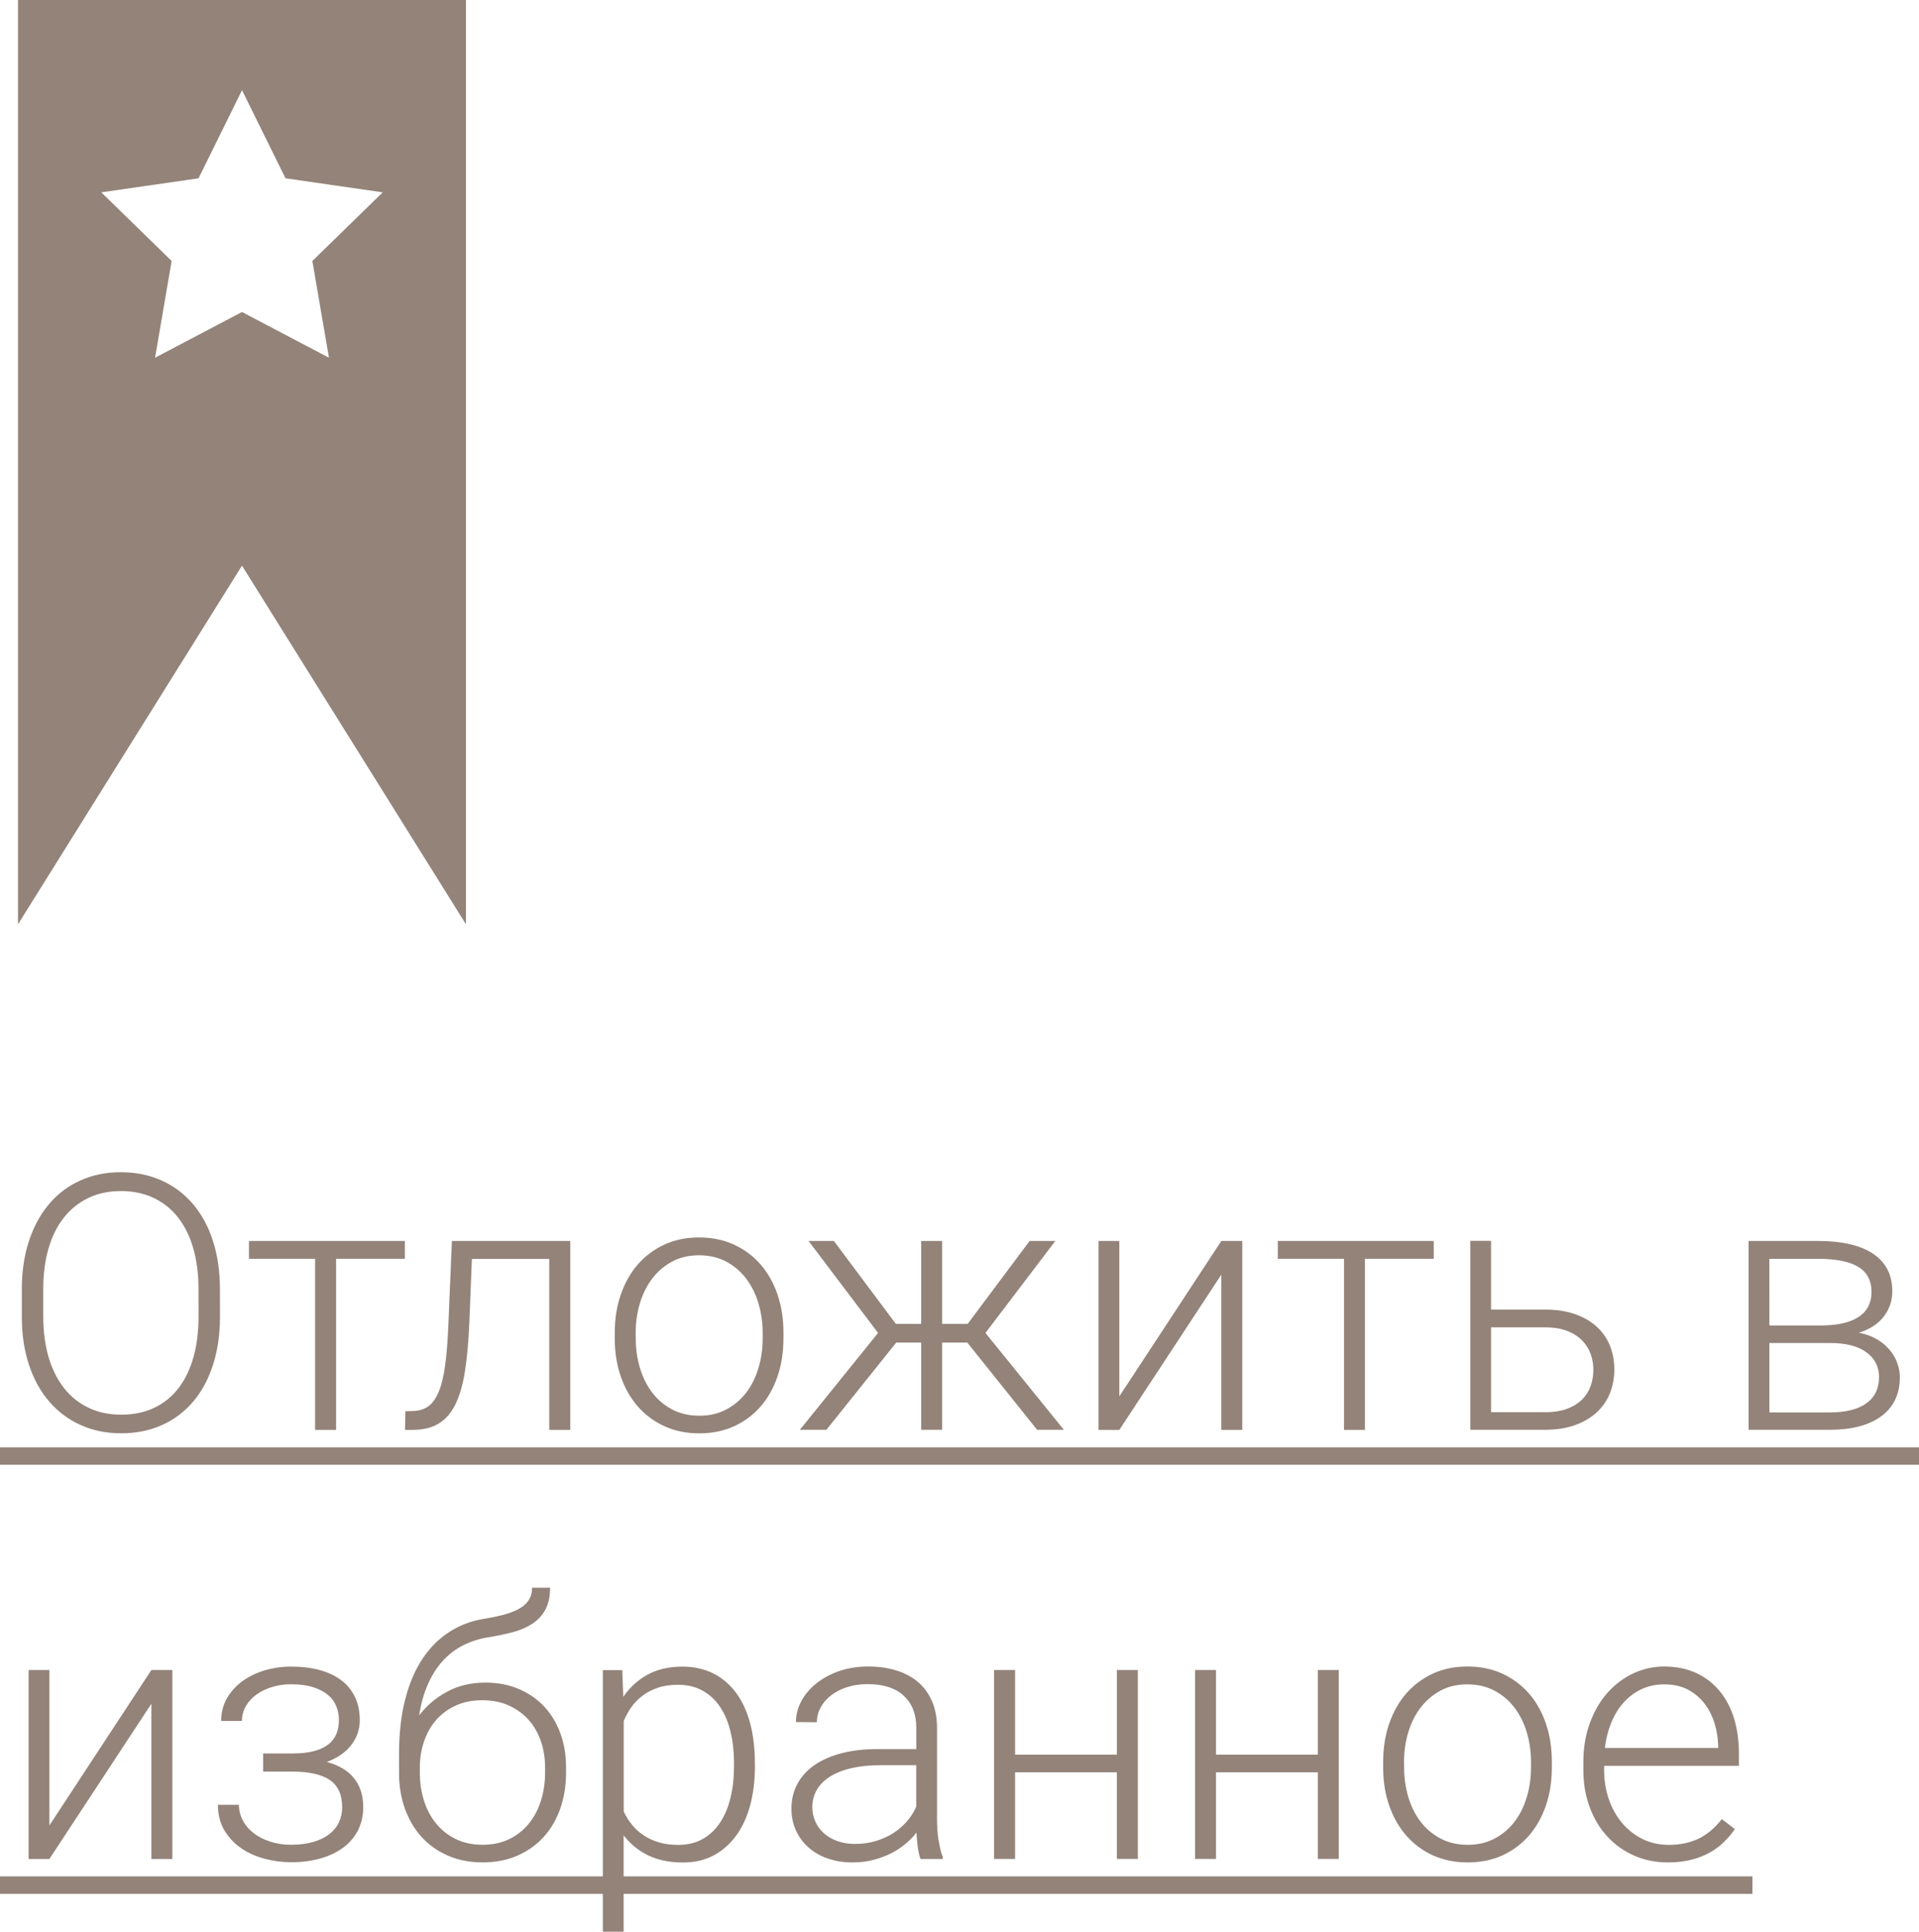 <?xml version="1.0" encoding="utf-8"?>
<!-- Generator: Adobe Illustrator 15.1.0, SVG Export Plug-In . SVG Version: 6.00 Build 0)  -->
<!DOCTYPE svg PUBLIC "-//W3C//DTD SVG 1.1//EN" "http://www.w3.org/Graphics/SVG/1.1/DTD/svg11.dtd">
<svg version="1.1" id="Layer_1" xmlns="http://www.w3.org/2000/svg" xmlns:xlink="http://www.w3.org/1999/xlink" x="0px" y="0px"
	 width="66.583px" height="67.023px" viewBox="0 0 66.583 67.023" enable-background="new 0 0 66.583 67.023" xml:space="preserve">
<g id="Отложить_в_избранное_1_">
	<g>
		<g>
			<path fill="#938379" d="M7.633,45.682c0,0.617-0.081,1.176-0.242,1.674c-0.161,0.5-0.391,0.924-0.688,1.275
				s-0.657,0.623-1.081,0.814c-0.425,0.191-0.896,0.287-1.418,0.287c-0.519,0-0.986-0.096-1.408-0.287s-0.785-0.463-1.088-0.814
				c-0.304-0.352-0.537-0.775-0.703-1.275c-0.165-0.498-0.248-1.057-0.248-1.674v-0.945c0-0.617,0.083-1.178,0.248-1.678
				c0.166-0.502,0.397-0.928,0.697-1.281c0.299-0.354,0.659-0.627,1.082-0.816c0.422-0.193,0.891-0.289,1.407-0.289
				c0.521,0,0.993,0.096,1.418,0.289c0.424,0.189,0.785,0.463,1.086,0.816c0.303,0.354,0.533,0.779,0.694,1.281
				c0.161,0.5,0.242,1.061,0.242,1.678L7.633,45.682L7.633,45.682z M6.888,44.725c0-0.521-0.062-0.992-0.182-1.412
				c-0.121-0.42-0.298-0.775-0.527-1.068s-0.513-0.52-0.848-0.68c-0.337-0.158-0.716-0.238-1.14-0.238
				c-0.416,0-0.791,0.08-1.124,0.238c-0.333,0.16-0.616,0.387-0.849,0.68c-0.233,0.293-0.41,0.648-0.533,1.068
				s-0.184,0.891-0.184,1.412v0.957c0,0.523,0.063,0.998,0.188,1.418s0.306,0.777,0.539,1.072c0.234,0.295,0.518,0.52,0.853,0.678
				c0.332,0.158,0.707,0.236,1.123,0.236c0.428,0,0.809-0.078,1.143-0.236c0.332-0.158,0.613-0.383,0.842-0.678
				C6.418,47.877,6.59,47.52,6.71,47.1s0.179-0.895,0.179-1.418L6.888,44.725L6.888,44.725z"/>
			<path fill="#938379" d="M14.048,43.676h-2.387v5.938h-0.728v-5.938H8.638v-0.617h5.409L14.048,43.676L14.048,43.676z"/>
			<path fill="#938379" d="M19.786,43.059v6.555h-0.729v-5.932h-2.684l-0.091,2.271c-0.028,0.629-0.079,1.176-0.151,1.637
				c-0.073,0.461-0.183,0.84-0.331,1.139c-0.146,0.299-0.341,0.52-0.581,0.666s-0.542,0.219-0.905,0.219h-0.261l0.013-0.648
				l0.225-0.006c0.218,0,0.4-0.051,0.552-0.15c0.147-0.102,0.272-0.27,0.372-0.5c0.099-0.232,0.175-0.541,0.228-0.924
				c0.054-0.385,0.09-0.861,0.115-1.432l0.121-2.895H19.786L19.786,43.059z"/>
			<path fill="#938379" d="M21.331,46.238c0-0.477,0.067-0.916,0.209-1.32c0.139-0.402,0.336-0.752,0.59-1.045
				c0.254-0.291,0.562-0.521,0.921-0.688s0.759-0.248,1.2-0.248c0.446,0,0.853,0.082,1.214,0.248
				c0.36,0.166,0.669,0.396,0.924,0.688c0.255,0.293,0.45,0.643,0.588,1.045c0.138,0.404,0.206,0.846,0.206,1.32v0.199
				c0,0.477-0.068,0.918-0.206,1.322c-0.138,0.402-0.333,0.752-0.588,1.045s-0.563,0.52-0.921,0.684
				c-0.359,0.164-0.763,0.246-1.205,0.246c-0.445,0-0.846-0.082-1.206-0.246c-0.359-0.164-0.667-0.391-0.924-0.684
				s-0.454-0.643-0.594-1.045c-0.141-0.404-0.209-0.846-0.209-1.322L21.331,46.238L21.331,46.238z M22.058,46.438
				c0,0.361,0.049,0.703,0.146,1.027c0.098,0.324,0.237,0.609,0.425,0.854c0.186,0.244,0.415,0.439,0.689,0.584
				c0.274,0.146,0.591,0.219,0.945,0.219s0.669-0.072,0.941-0.219c0.272-0.145,0.502-0.34,0.688-0.584
				c0.187-0.244,0.328-0.529,0.424-0.854c0.099-0.324,0.146-0.666,0.146-1.027v-0.199c0-0.352-0.049-0.688-0.146-1.014
				c-0.096-0.326-0.237-0.611-0.424-0.857c-0.186-0.246-0.416-0.443-0.692-0.592c-0.276-0.146-0.594-0.221-0.947-0.221
				c-0.353,0-0.664,0.074-0.938,0.221c-0.272,0.148-0.502,0.346-0.688,0.592c-0.188,0.246-0.327,0.531-0.426,0.857
				c-0.096,0.324-0.145,0.662-0.145,1.014L22.058,46.438L22.058,46.438z"/>
			<path fill="#938379" d="M33.562,46.584h-0.873v3.027h-0.727v-3.027h-0.866l-2.423,3.027h-0.921l2.714-3.361l-2.411-3.191h0.878
				l2.15,2.877h0.879v-2.877h0.727v2.877h0.886l2.149-2.877h0.892l-2.424,3.191l2.721,3.361h-0.928L33.562,46.584z"/>
			<path fill="#938379" d="M42.376,43.059h0.727v6.555h-0.727v-5.387l-3.539,5.387h-0.721v-6.555h0.721v5.391L42.376,43.059z"/>
			<path fill="#938379" d="M49.747,43.676h-2.388v5.938h-0.727v-5.938h-2.296v-0.617h5.409L49.747,43.676L49.747,43.676z"/>
			<path fill="#938379" d="M51.735,45.439h1.877c0.39,0,0.731,0.053,1.03,0.156c0.299,0.105,0.55,0.25,0.755,0.434
				c0.203,0.186,0.357,0.402,0.46,0.658c0.104,0.254,0.154,0.531,0.154,0.83s-0.052,0.574-0.154,0.83
				c-0.103,0.254-0.257,0.475-0.46,0.662c-0.205,0.188-0.456,0.336-0.755,0.441c-0.299,0.107-0.642,0.16-1.03,0.16h-2.598v-6.555
				h0.721V45.439L51.735,45.439z M51.735,46.057V49h1.877c0.304,0,0.562-0.041,0.773-0.123c0.211-0.082,0.385-0.191,0.518-0.328
				c0.134-0.135,0.23-0.291,0.291-0.469c0.062-0.178,0.09-0.361,0.09-0.553c0-0.182-0.028-0.359-0.09-0.535
				c-0.061-0.176-0.157-0.334-0.291-0.473c-0.133-0.139-0.307-0.252-0.518-0.336c-0.213-0.086-0.471-0.127-0.773-0.127H51.735
				L51.735,46.057z"/>
			<path fill="#938379" d="M60.671,49.613v-6.555h2.403c0.4,0,0.759,0.035,1.075,0.105c0.317,0.07,0.588,0.178,0.813,0.32
				c0.225,0.145,0.396,0.324,0.516,0.545c0.119,0.221,0.178,0.48,0.178,0.779c0,0.326-0.098,0.619-0.297,0.875
				c-0.196,0.256-0.485,0.443-0.864,0.561c0.218,0.039,0.413,0.109,0.59,0.205c0.176,0.098,0.326,0.215,0.448,0.354
				c0.123,0.137,0.219,0.289,0.284,0.459c0.067,0.17,0.102,0.348,0.102,0.533c0,0.303-0.06,0.566-0.174,0.795
				c-0.114,0.225-0.277,0.414-0.49,0.564c-0.212,0.152-0.467,0.268-0.765,0.344c-0.297,0.076-0.629,0.113-0.995,0.113h-2.823V49.613
				z M61.392,45.99h1.835c0.565-0.008,0.991-0.109,1.278-0.307c0.287-0.195,0.43-0.48,0.43-0.857c0-0.398-0.156-0.689-0.469-0.875
				c-0.313-0.184-0.777-0.273-1.392-0.273h-1.684L61.392,45.99L61.392,45.99z M61.392,46.596v2.412h2.103
				c0.545,0,0.965-0.105,1.26-0.316c0.295-0.209,0.441-0.512,0.441-0.908c0-0.363-0.146-0.65-0.441-0.865s-0.715-0.32-1.26-0.32
				h-2.103V46.596z"/>
			<path fill="#938379" d="M0,50.824v-0.605h66.583v0.605H0z"/>
			<path fill="#938379" d="M5.253,57.945h0.727v6.557H5.253v-5.387l-3.539,5.387H0.993v-6.557h0.721v5.393L5.253,57.945z"/>
			<path fill="#938379" d="M10.129,60.842c0.303,0,0.558-0.027,0.763-0.082c0.207-0.055,0.374-0.133,0.504-0.236
				c0.129-0.104,0.222-0.225,0.278-0.367c0.056-0.141,0.085-0.301,0.085-0.479c0-0.17-0.031-0.328-0.093-0.479
				c-0.061-0.15-0.155-0.279-0.289-0.391c-0.135-0.113-0.307-0.201-0.516-0.268c-0.211-0.066-0.465-0.1-0.764-0.1
				c-0.23,0-0.448,0.031-0.654,0.094s-0.387,0.148-0.542,0.262c-0.155,0.109-0.278,0.244-0.37,0.4
				c-0.09,0.158-0.136,0.33-0.136,0.516H7.674c0-0.285,0.065-0.545,0.196-0.777s0.31-0.43,0.53-0.594
				c0.222-0.164,0.479-0.289,0.771-0.379c0.293-0.088,0.602-0.135,0.925-0.135c0.37,0,0.704,0.041,1,0.121
				c0.295,0.082,0.545,0.201,0.75,0.357c0.207,0.158,0.363,0.352,0.473,0.582c0.109,0.229,0.164,0.496,0.164,0.801
				c0,0.314-0.097,0.6-0.291,0.854c-0.193,0.256-0.478,0.451-0.849,0.594c0.425,0.117,0.74,0.309,0.947,0.572
				c0.209,0.266,0.313,0.596,0.313,0.99c0,0.305-0.062,0.572-0.183,0.811c-0.121,0.236-0.292,0.436-0.512,0.6
				c-0.221,0.162-0.484,0.289-0.791,0.375s-0.646,0.131-1.018,0.131c-0.303,0-0.605-0.039-0.908-0.119
				c-0.303-0.078-0.574-0.199-0.814-0.361c-0.24-0.164-0.438-0.371-0.588-0.621c-0.151-0.252-0.228-0.547-0.228-0.891h0.728
				c0,0.188,0.044,0.367,0.134,0.537c0.088,0.172,0.214,0.318,0.375,0.443s0.354,0.223,0.575,0.297
				c0.223,0.072,0.465,0.109,0.728,0.109c0.291,0,0.547-0.033,0.771-0.1c0.223-0.064,0.405-0.152,0.555-0.27
				c0.146-0.115,0.258-0.25,0.332-0.408c0.075-0.158,0.113-0.332,0.113-0.52c0-0.441-0.146-0.758-0.432-0.951
				s-0.726-0.291-1.313-0.291H9.129V60.84h1V60.842z"/>
			<path fill="#938379" d="M16.841,58.383c0.428,0,0.813,0.072,1.16,0.221c0.346,0.148,0.639,0.352,0.882,0.611
				c0.242,0.26,0.429,0.568,0.56,0.928c0.132,0.357,0.197,0.748,0.197,1.172v0.199c0,0.449-0.067,0.863-0.203,1.246
				c-0.135,0.381-0.328,0.709-0.578,0.982c-0.25,0.275-0.555,0.49-0.911,0.646c-0.357,0.156-0.759,0.232-1.202,0.232
				c-0.444,0-0.846-0.078-1.202-0.232c-0.357-0.156-0.662-0.371-0.912-0.646c-0.25-0.273-0.444-0.604-0.582-0.982
				c-0.137-0.383-0.205-0.797-0.205-1.246v-0.199v-0.049v-0.395c0-0.705,0.069-1.336,0.209-1.887
				c0.139-0.553,0.338-1.021,0.597-1.416c0.26-0.391,0.568-0.703,0.931-0.938c0.361-0.234,0.765-0.389,1.208-0.461
				c0.303-0.047,0.561-0.104,0.772-0.166c0.211-0.063,0.385-0.139,0.519-0.225c0.133-0.088,0.229-0.188,0.291-0.301
				c0.061-0.111,0.09-0.242,0.09-0.387h0.625c0,0.303-0.056,0.555-0.161,0.754c-0.106,0.199-0.257,0.363-0.448,0.49
				c-0.19,0.127-0.419,0.227-0.682,0.297s-0.549,0.131-0.859,0.18c-0.304,0.049-0.588,0.139-0.852,0.27
				c-0.266,0.131-0.5,0.309-0.706,0.529c-0.206,0.223-0.381,0.492-0.524,0.811c-0.143,0.316-0.247,0.684-0.312,1.1
				c0.259-0.34,0.582-0.615,0.972-0.824C15.901,58.486,16.345,58.383,16.841,58.383z M16.731,58.994
				c-0.351,0-0.662,0.063-0.932,0.191c-0.271,0.127-0.498,0.297-0.681,0.512c-0.182,0.213-0.317,0.461-0.41,0.742
				c-0.094,0.279-0.141,0.572-0.141,0.875v0.199c0,0.336,0.047,0.654,0.141,0.955c0.093,0.301,0.23,0.564,0.415,0.793
				c0.184,0.229,0.409,0.41,0.682,0.545c0.271,0.135,0.583,0.203,0.938,0.203c0.354,0,0.668-0.068,0.938-0.203
				c0.271-0.135,0.498-0.316,0.68-0.545c0.183-0.229,0.318-0.492,0.411-0.793s0.141-0.619,0.141-0.955v-0.199
				c0-0.307-0.048-0.602-0.141-0.883c-0.093-0.279-0.23-0.525-0.415-0.738c-0.184-0.211-0.412-0.381-0.684-0.508
				C17.401,59.057,17.087,58.994,16.731,58.994z"/>
			<path fill="#938379" d="M26.194,61.291c0,0.492-0.056,0.941-0.166,1.352c-0.11,0.406-0.272,0.758-0.487,1.051
				s-0.477,0.521-0.784,0.686c-0.311,0.162-0.661,0.244-1.059,0.244c-0.469,0-0.873-0.084-1.215-0.25
				c-0.341-0.17-0.623-0.4-0.845-0.695v3.346h-0.721v-9.076h0.673l0.036,0.928c0.222-0.326,0.503-0.582,0.842-0.77
				c0.339-0.186,0.743-0.279,1.212-0.279c0.399,0,0.756,0.08,1.068,0.236c0.313,0.158,0.577,0.383,0.791,0.672
				c0.215,0.291,0.377,0.643,0.487,1.053s0.166,0.869,0.166,1.379L26.194,61.291L26.194,61.291z M25.468,61.162
				c0-0.379-0.039-0.734-0.119-1.064c-0.078-0.332-0.197-0.619-0.357-0.861c-0.157-0.242-0.36-0.432-0.606-0.57
				c-0.247-0.141-0.535-0.209-0.867-0.209c-0.262,0-0.494,0.033-0.696,0.104c-0.202,0.068-0.379,0.16-0.53,0.275
				c-0.15,0.113-0.28,0.248-0.388,0.398c-0.106,0.15-0.193,0.311-0.264,0.477v3.145c0.077,0.164,0.173,0.318,0.288,0.459
				c0.115,0.143,0.25,0.266,0.406,0.367c0.153,0.104,0.332,0.184,0.528,0.242c0.198,0.059,0.42,0.088,0.666,0.088
				c0.332,0,0.619-0.07,0.861-0.209s0.442-0.332,0.602-0.576c0.16-0.244,0.279-0.531,0.357-0.863c0.08-0.33,0.119-0.688,0.119-1.07
				V61.162z"/>
			<path fill="#938379" d="M31.937,64.5c-0.04-0.113-0.071-0.25-0.094-0.414c-0.021-0.164-0.037-0.33-0.045-0.5
				c-0.109,0.141-0.238,0.273-0.388,0.398c-0.15,0.125-0.317,0.234-0.504,0.328c-0.186,0.092-0.39,0.166-0.61,0.223
				c-0.224,0.059-0.463,0.086-0.721,0.086c-0.32,0-0.609-0.047-0.87-0.141c-0.262-0.092-0.482-0.223-0.667-0.391
				c-0.185-0.166-0.326-0.363-0.427-0.59c-0.102-0.227-0.151-0.473-0.151-0.738c0-0.32,0.067-0.607,0.206-0.863
				c0.138-0.258,0.335-0.475,0.594-0.654s0.573-0.316,0.942-0.412s0.784-0.143,1.244-0.143h1.346v-0.746
				c0-0.469-0.146-0.836-0.435-1.104c-0.288-0.27-0.709-0.404-1.263-0.404c-0.255,0-0.489,0.035-0.703,0.105
				c-0.214,0.068-0.398,0.162-0.554,0.283c-0.156,0.121-0.277,0.262-0.363,0.422c-0.088,0.158-0.131,0.33-0.131,0.512l-0.727-0.006
				c0-0.246,0.061-0.484,0.182-0.715s0.291-0.436,0.512-0.615s0.484-0.324,0.793-0.434c0.311-0.107,0.652-0.164,1.027-0.164
				c0.348,0,0.668,0.047,0.96,0.135c0.293,0.088,0.544,0.223,0.755,0.398c0.209,0.18,0.373,0.4,0.49,0.666
				c0.117,0.268,0.176,0.578,0.176,0.936v3.174c0,0.113,0.004,0.229,0.012,0.352c0.008,0.121,0.021,0.238,0.039,0.352
				c0.02,0.111,0.04,0.221,0.064,0.324c0.022,0.104,0.053,0.191,0.084,0.27v0.072h-0.774V64.5z M29.658,63.98
				c0.264,0,0.507-0.035,0.73-0.102s0.427-0.158,0.608-0.275c0.181-0.117,0.339-0.254,0.473-0.408s0.24-0.324,0.321-0.506v-1.441
				h-1.242c-0.371,0-0.703,0.033-0.996,0.1s-0.541,0.164-0.742,0.289s-0.356,0.275-0.464,0.457c-0.106,0.18-0.161,0.383-0.161,0.607
				c0,0.18,0.035,0.346,0.104,0.5c0.067,0.156,0.167,0.291,0.294,0.406c0.128,0.115,0.282,0.205,0.464,0.271
				S29.433,63.98,29.658,63.98z"/>
			<path fill="#938379" d="M39.479,64.5h-0.727v-3.006H35.22V64.5h-0.728v-6.555h0.728v2.938h3.533v-2.938h0.727V64.5z"/>
			<path fill="#938379" d="M46.451,64.5h-0.727v-3.006h-3.533V64.5h-0.727v-6.555h0.727v2.938h3.533v-2.938h0.727V64.5z"/>
			<path fill="#938379" d="M47.992,61.127c0-0.479,0.067-0.918,0.209-1.322c0.139-0.402,0.336-0.752,0.59-1.045
				c0.254-0.291,0.562-0.521,0.921-0.688c0.358-0.166,0.759-0.248,1.2-0.248c0.446,0,0.853,0.082,1.214,0.248
				c0.36,0.166,0.669,0.396,0.924,0.688c0.255,0.293,0.45,0.643,0.588,1.045c0.138,0.404,0.206,0.846,0.206,1.322v0.197
				c0,0.479-0.068,0.918-0.206,1.322c-0.138,0.402-0.333,0.752-0.588,1.045s-0.563,0.521-0.921,0.686
				c-0.359,0.162-0.763,0.244-1.205,0.244c-0.445,0-0.846-0.082-1.206-0.244c-0.359-0.164-0.667-0.393-0.924-0.686
				s-0.454-0.643-0.594-1.045c-0.141-0.404-0.209-0.846-0.209-1.322L47.992,61.127L47.992,61.127z M48.718,61.326
				c0,0.359,0.049,0.701,0.145,1.027c0.099,0.324,0.238,0.609,0.426,0.854c0.186,0.244,0.415,0.438,0.689,0.584
				s0.59,0.219,0.945,0.219c0.354,0,0.669-0.072,0.94-0.219c0.273-0.146,0.502-0.34,0.688-0.584
				c0.186-0.244,0.328-0.529,0.424-0.854c0.098-0.326,0.146-0.668,0.146-1.027v-0.199c0-0.352-0.049-0.689-0.146-1.016
				c-0.096-0.324-0.238-0.609-0.424-0.855c-0.187-0.246-0.416-0.443-0.693-0.592c-0.275-0.146-0.593-0.221-0.946-0.221
				c-0.353,0-0.664,0.072-0.938,0.221s-0.502,0.346-0.688,0.592c-0.188,0.246-0.327,0.531-0.426,0.855
				c-0.096,0.326-0.145,0.664-0.145,1.016L48.718,61.326L48.718,61.326z"/>
			<path fill="#938379" d="M57.877,64.621c-0.43,0-0.821-0.078-1.182-0.238c-0.359-0.158-0.67-0.381-0.931-0.666
				s-0.464-0.623-0.608-1.016c-0.146-0.391-0.219-0.82-0.219-1.291v-0.26c0-0.504,0.076-0.963,0.229-1.371
				c0.15-0.41,0.355-0.76,0.613-1.049c0.26-0.289,0.558-0.512,0.896-0.67c0.337-0.156,0.692-0.236,1.067-0.236
				c0.416,0,0.785,0.076,1.109,0.225c0.322,0.15,0.594,0.357,0.814,0.625c0.22,0.266,0.387,0.584,0.5,0.949
				c0.112,0.369,0.17,0.771,0.17,1.207v0.441h-4.678v0.139c0,0.359,0.055,0.699,0.163,1.016c0.109,0.316,0.264,0.594,0.462,0.828
				c0.196,0.232,0.434,0.418,0.707,0.555c0.274,0.135,0.579,0.203,0.916,0.203c0.388,0,0.729-0.072,1.026-0.213
				c0.297-0.143,0.566-0.367,0.81-0.68l0.453,0.346c-0.108,0.158-0.234,0.309-0.379,0.447c-0.144,0.143-0.31,0.266-0.499,0.371
				c-0.189,0.104-0.403,0.188-0.643,0.248S58.171,64.621,57.877,64.621z M57.742,58.443c-0.273,0-0.528,0.051-0.763,0.156
				c-0.233,0.105-0.44,0.256-0.621,0.449c-0.18,0.193-0.327,0.426-0.441,0.699c-0.115,0.271-0.193,0.574-0.232,0.904h3.931v-0.078
				c-0.008-0.273-0.052-0.541-0.133-0.797s-0.199-0.482-0.354-0.682c-0.156-0.197-0.35-0.355-0.578-0.477
				C58.319,58.502,58.05,58.443,57.742,58.443z"/>
			<path fill="#938379" d="M0,65.713v-0.607h60.803v0.607H0z"/>
		</g>
	</g>
	<path fill="#938379" d="M0.625,0v32.07l7.771-12.443l7.771,12.443V0H0.625z M11.414,12.412l-3.018-1.586L5.38,12.412l0.575-3.357
		l-2.44-2.381l3.374-0.488l1.508-3.057l1.509,3.057l3.373,0.488l-2.441,2.381L11.414,12.412z"/>
</g>
</svg>
